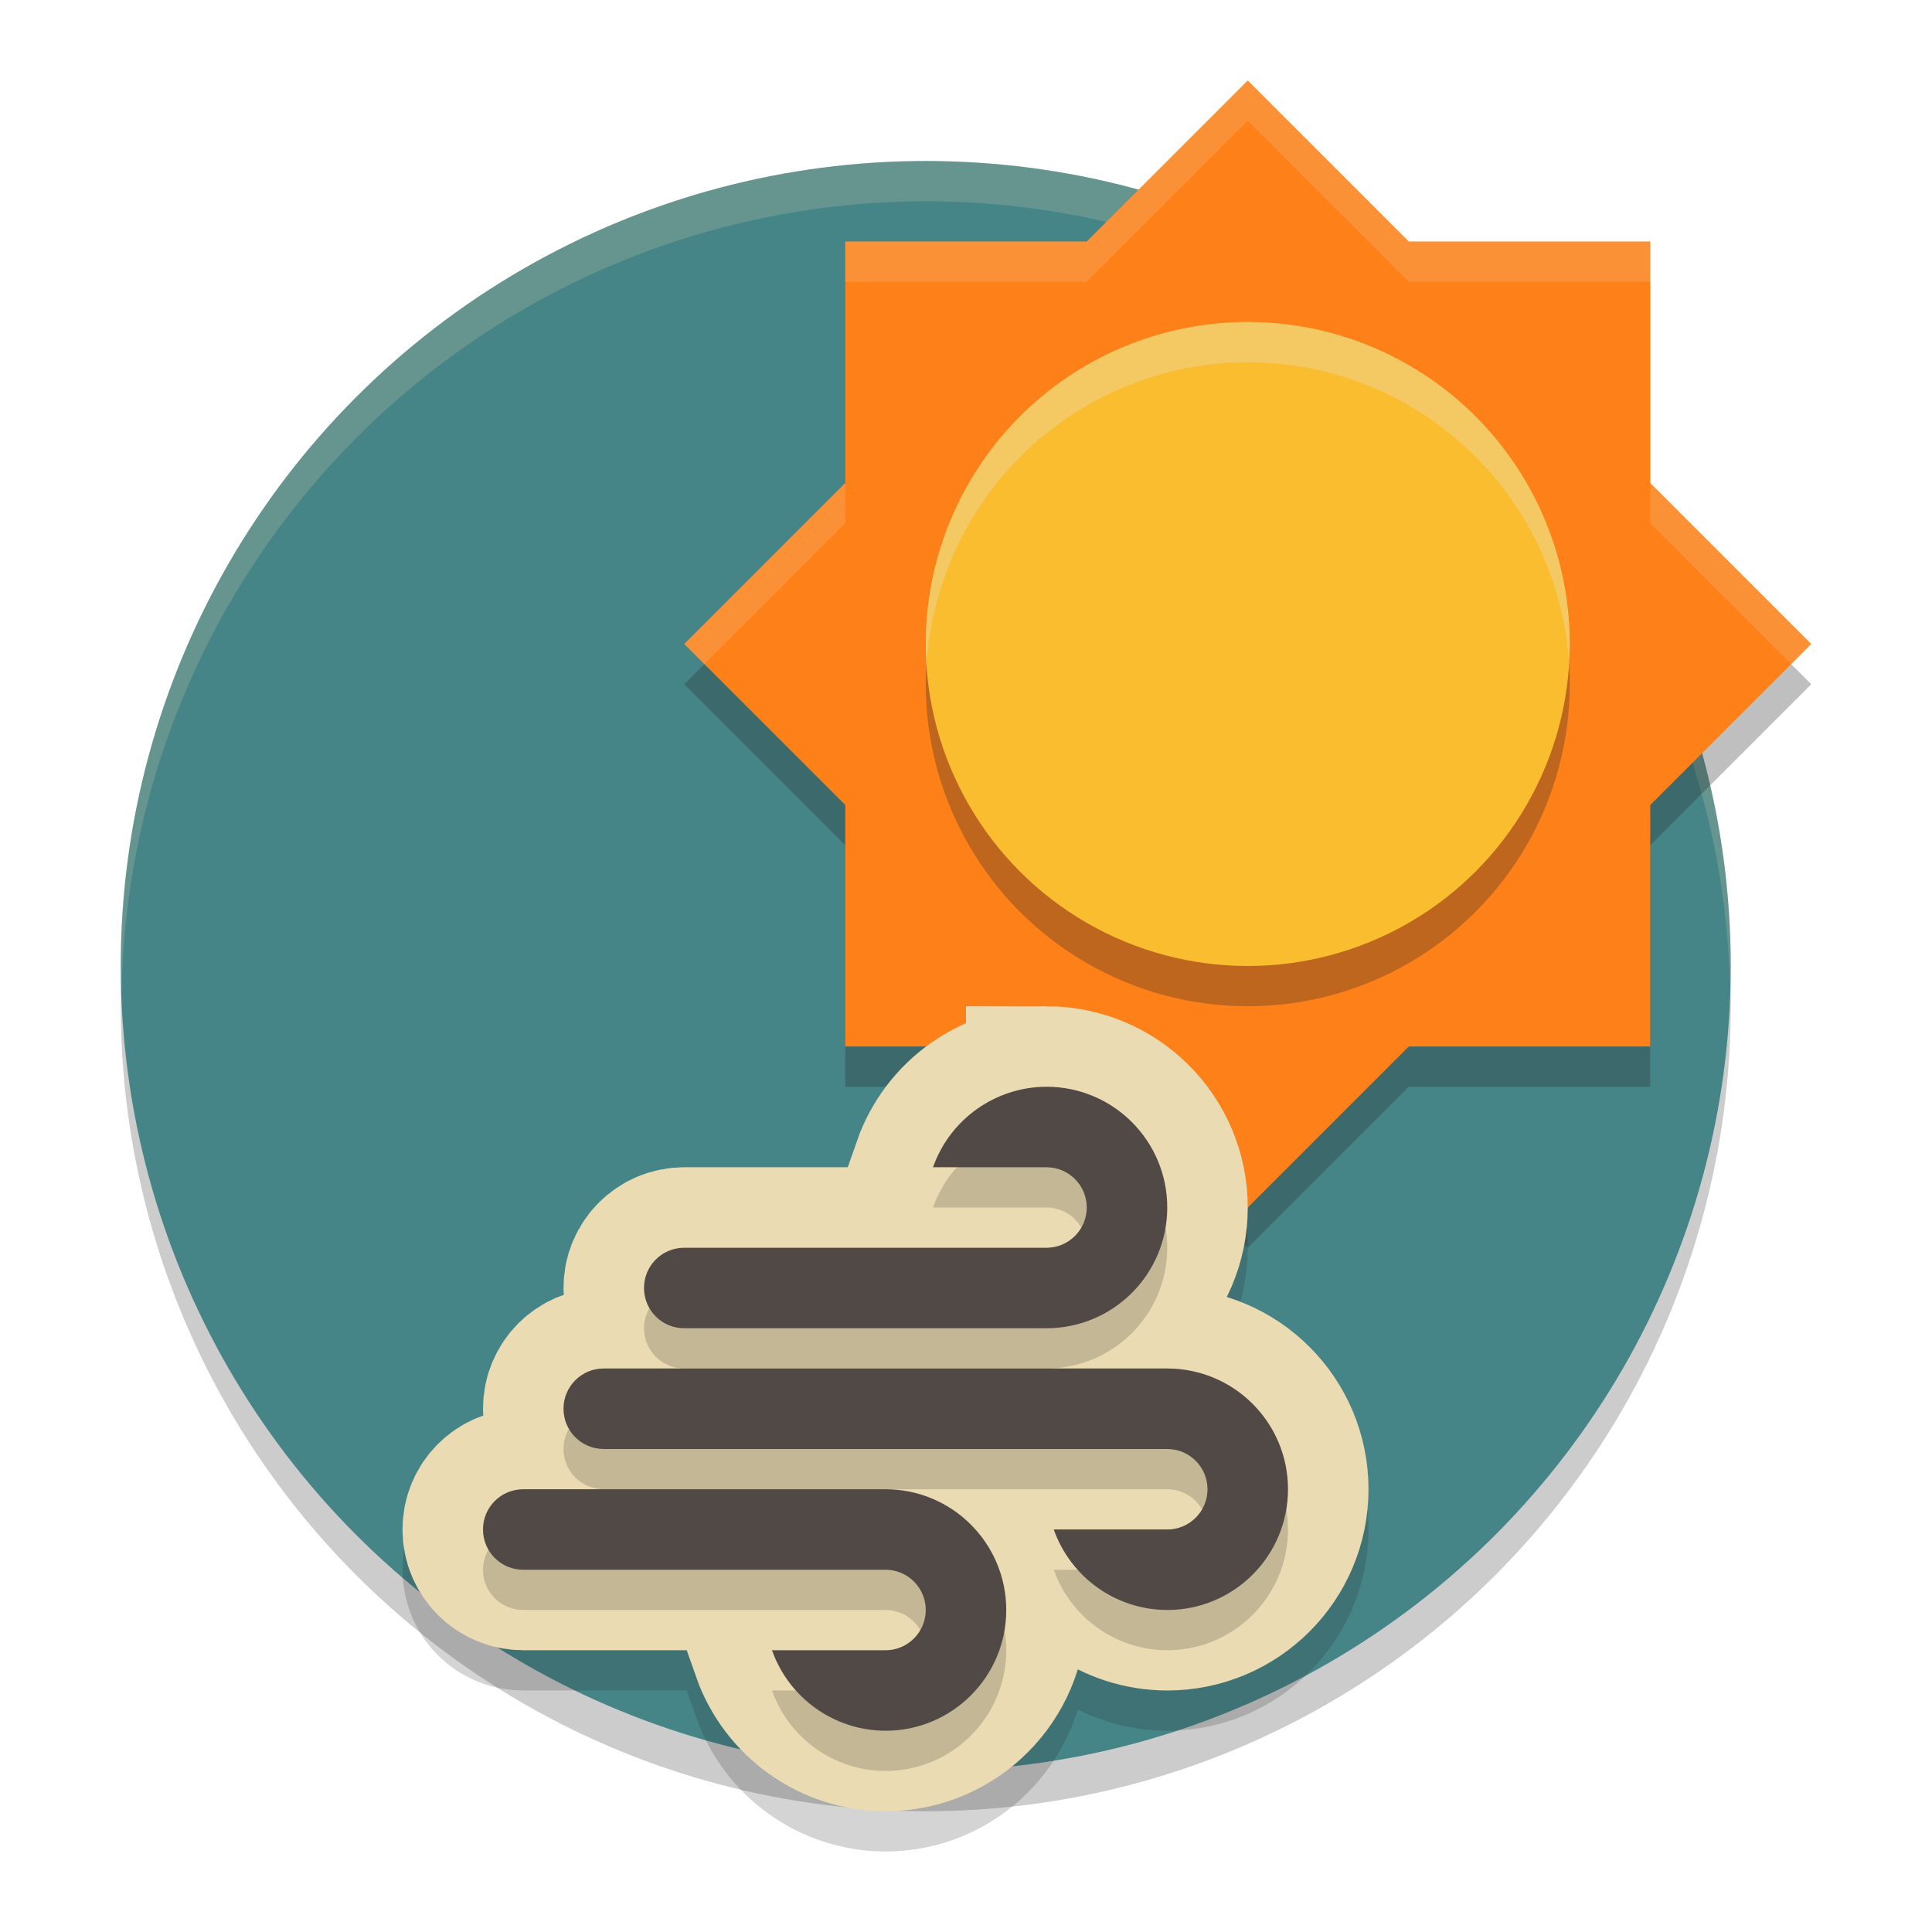 <svg width="48" height="48" version="1" xmlns="http://www.w3.org/2000/svg">
  <circle cx="23" cy="25" r="20" opacity=".2"/>
  <circle cx="23" cy="24" r="20" fill="#458588"/>
  <path d="M 23,4 A 20,20 0 0 0 3,24 20,20 0 0 0 3.021,24.582 20,20 0 0 1 23,5 20,20 0 0 1 42.979,24.418 20,20 0 0 0 43,24 20,20 0 0 0 23,4 Z" fill="#ebdbb2" opacity=".2"/>
  <path d="m31 3-4 4h-6v6l-4 4 4 4v6h6l4 4 4-4h6v-6l4-4-4-4v-6h-6z" fill="#282828" opacity=".3"/>
  <path d="m31 2-4 4h-6v6l-4 4 4 4v6h6l4 4 4-4h6v-6l4-4-4-4v-6h-6z" fill="#fe8019"/>
  <circle cx="31" cy="17" r="8" fill="#282828" opacity=".3"/>
  <circle cx="31" cy="16" r="8" fill="#fabd2f"/>
  <path d="m31 2-4 4h-6v1h6l4-4 4 4h6v-1h-6zm-10 10-4 4 0.5 0.5 3.5-3.5zm20 0v1l3.5 3.5 0.5-0.5z" fill="#ebdbb2" opacity=".2"/>
  <path d="m 31,8 a 8,8 0 0 0 -8,8 8,8 0 0 0 0.021,0.576 A 8,8 0 0 1 31,9 8,8 0 0 1 38.979,16.424 8,8 0 0 0 39,16 8,8 0 0 0 31,8 Z" fill="#ebdbb2" opacity=".4"/>
  <path d="m26 28c-1.268 0.003-2.397 0.804-2.82 2h2.82c0.552 0 1 0.448 1 1s-0.448 1-1 1h-9c-0.554 0-1 0.446-1 1s0.446 1 1 1h9c1.657 0 3-1.343 3-3s-1.343-3-3-3zm-11 7c-0.554 0-1 0.446-1 1s0.446 1 1 1h14c0.552 0 1 0.448 1 1s-0.448 1-1 1h-2.82c0.423 1.196 1.552 1.997 2.82 2 1.657 0 3-1.343 3-3s-1.343-3-3-3h-3zm-2 3c-0.554 0-1 0.446-1 1s0.446 1 1 1h9c0.552 0 1 0.448 1 1s-0.448 1-1 1h-2.82c0.423 1.196 1.552 1.997 2.82 2 1.657 0 3-1.343 3-3s-1.343-3-3-3h-3z" fill="none" opacity=".2" stroke="#282828" stroke-width="4"/>
  <path d="m26 27c-1.268 0.003-2.397 0.804-2.82 2h2.82c0.552 0 1 0.448 1 1s-0.448 1-1 1h-9c-0.554 0-1 0.446-1 1s0.446 1 1 1h9c1.657 0 3-1.343 3-3s-1.343-3-3-3zm-11 7c-0.554 0-1 0.446-1 1s0.446 1 1 1h14c0.552 0 1 0.448 1 1s-0.448 1-1 1h-2.82c0.423 1.196 1.552 1.997 2.82 2 1.657 0 3-1.343 3-3s-1.343-3-3-3h-3zm-2 3c-0.554 0-1 0.446-1 1s0.446 1 1 1h9c0.552 0 1 0.448 1 1s-0.448 1-1 1h-2.82c0.423 1.196 1.552 1.997 2.82 2 1.657 0 3-1.343 3-3s-1.343-3-3-3h-3z" fill="none" stroke="#ebdbb2" stroke-width="4"/>
  <path d="m26 28c-1.268 0.003-2.397 0.804-2.82 2h2.82c0.552 0 1 0.448 1 1s-0.448 1-1 1h-9c-0.554 0-1 0.446-1 1s0.446 1 1 1h9c1.657 0 3-1.343 3-3s-1.343-3-3-3zm-11 7c-0.554 0-1 0.446-1 1s0.446 1 1 1h14c0.552 0 1 0.448 1 1s-0.448 1-1 1h-2.82c0.423 1.196 1.552 1.997 2.82 2 1.657 0 3-1.343 3-3s-1.343-3-3-3h-3zm-2 3c-0.554 0-1 0.446-1 1s0.446 1 1 1h9c0.552 0 1 0.448 1 1s-0.448 1-1 1h-2.82c0.423 1.196 1.552 1.997 2.82 2 1.657 0 3-1.343 3-3s-1.343-3-3-3h-3z" fill="#282828" opacity=".2"/>
  <path d="m26 27c-1.268 0.003-2.397 0.804-2.82 2h2.82c0.552 0 1 0.448 1 1s-0.448 1-1 1h-9c-0.554 0-1 0.446-1 1s0.446 1 1 1h9c1.657 0 3-1.343 3-3s-1.343-3-3-3zm-11 7c-0.554 0-1 0.446-1 1s0.446 1 1 1h14c0.552 0 1 0.448 1 1s-0.448 1-1 1h-2.82c0.423 1.196 1.552 1.997 2.82 2 1.657 0 3-1.343 3-3s-1.343-3-3-3h-3zm-2 3c-0.554 0-1 0.446-1 1s0.446 1 1 1h9c0.552 0 1 0.448 1 1s-0.448 1-1 1h-2.82c0.423 1.196 1.552 1.997 2.82 2 1.657 0 3-1.343 3-3s-1.343-3-3-3h-3z" fill="#504945"/>
</svg>
